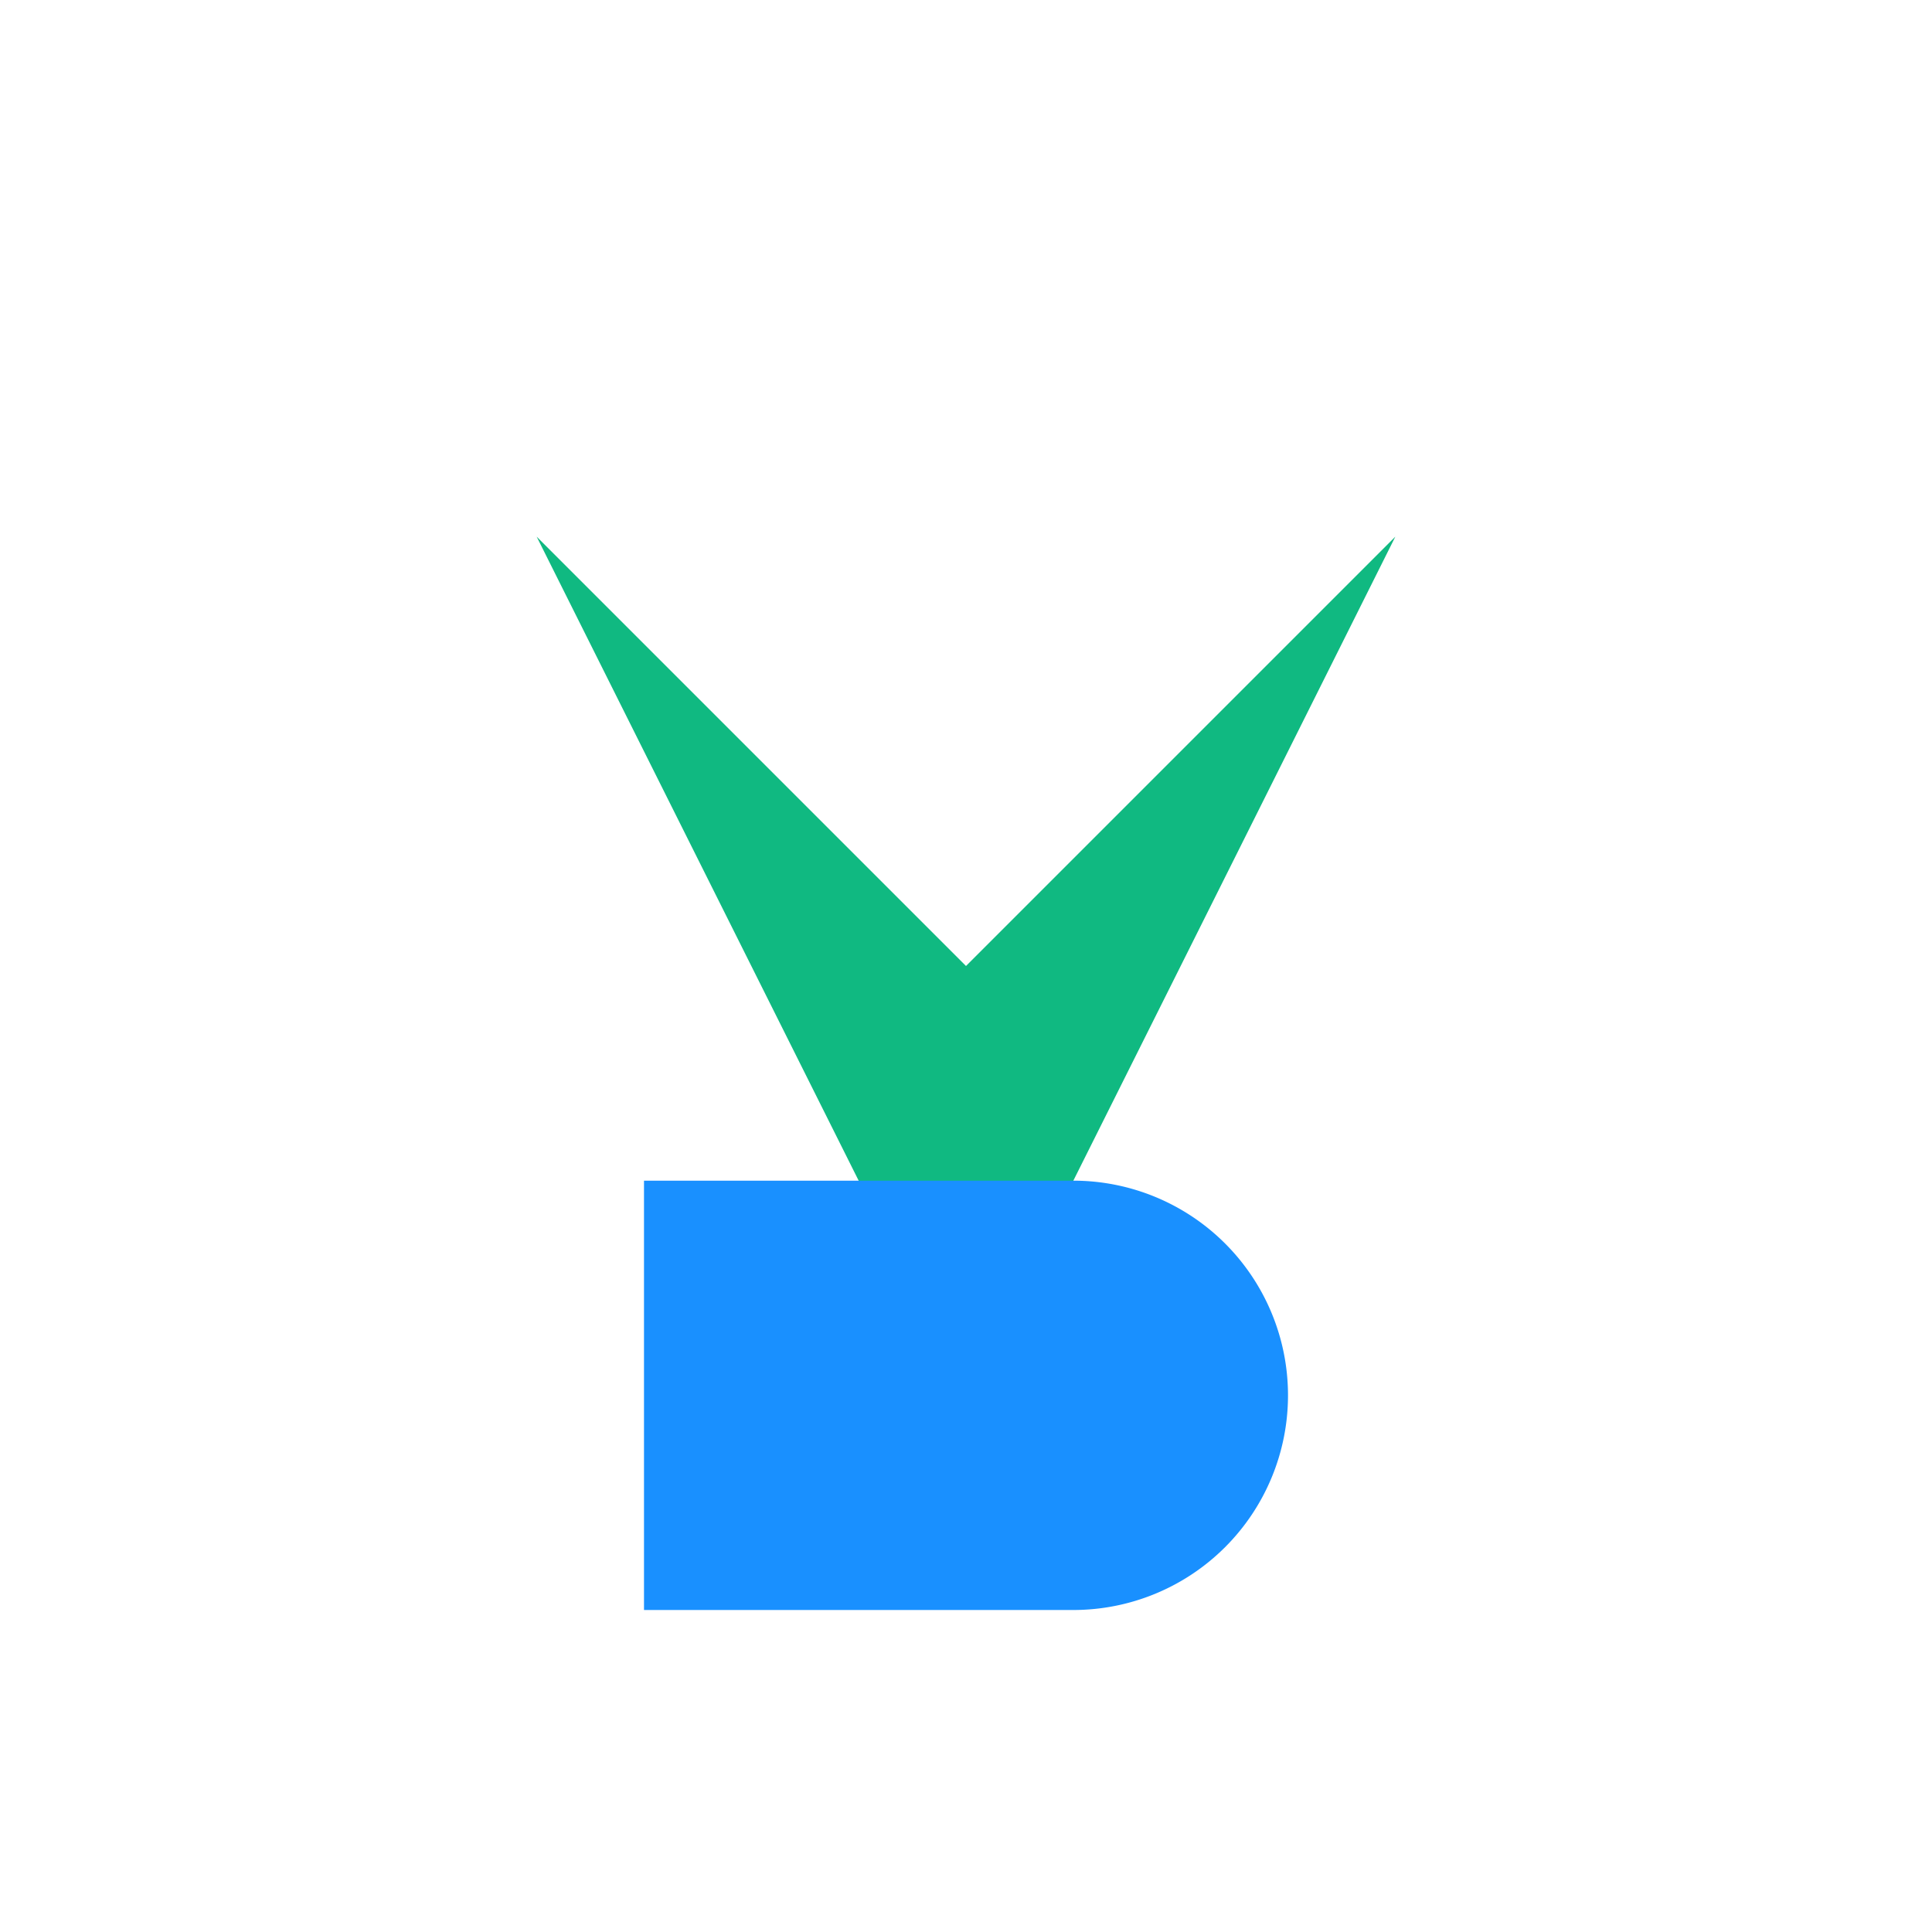 <svg width="36" height="36" viewBox="0 0 36 36" fill="none" xmlns="http://www.w3.org/2000/svg">
  <!-- X top -->
  <polygon points="10,10 18,18 26,10 18,26" fill="#10B981"></polygon>
  <!-- B bottom -->
  <path d="M12 22 h8 a4 4 0 1 1 0 8 h-8 z" fill="#1990FF"></path>
  <circle cx="20" cy="26" r="3" fill="#1990FF"></circle>
</svg>
